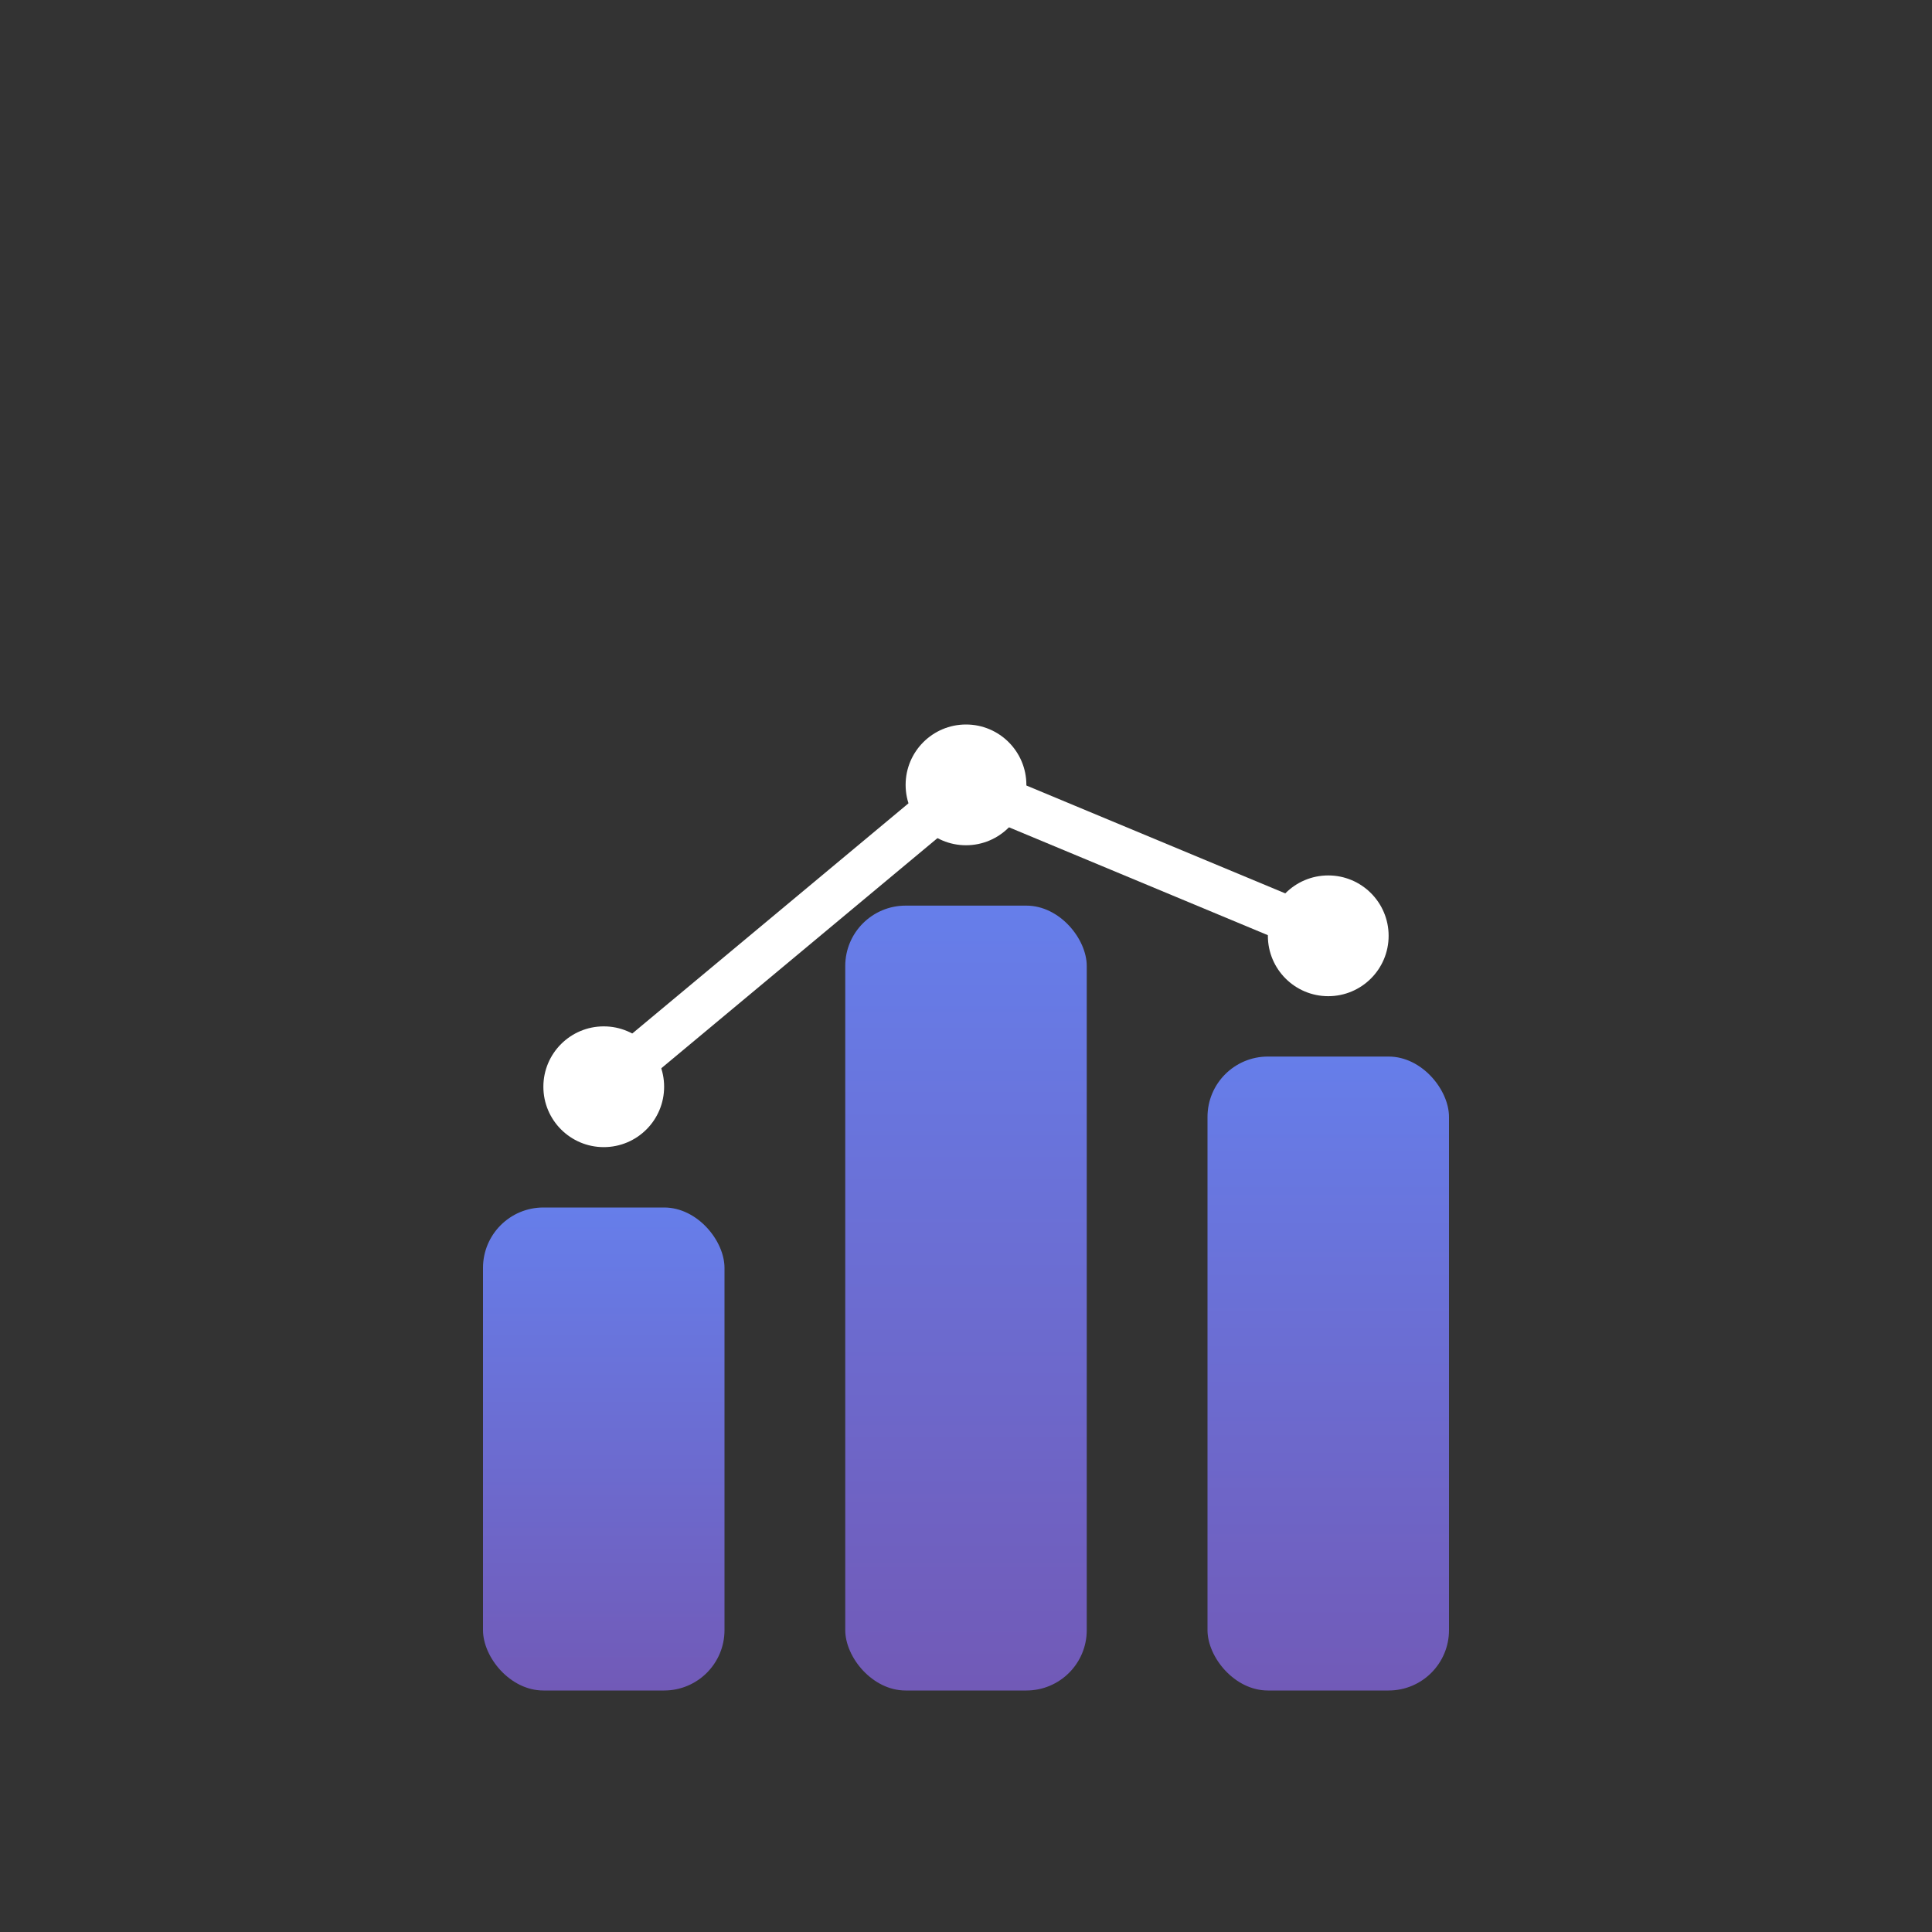 <svg xmlns="http://www.w3.org/2000/svg" viewBox="0 0 64 64" width="64" height="64">
  <rect x="0" y="0" width="64" height="64" fill="#333333" stroke="none"/>
  <defs>
    <linearGradient id="dataGrad1" x1="0%" y1="0%" x2="100%" y2="100%" gradientTransform="rotate(45)">
      <stop offset="0%" stop-color="#667eea"/>
      <stop offset="100%" stop-color="#764ba2"/>
    </linearGradient>
  </defs>
  
  <!-- 柱狀圖代表椰子 -->
  <rect x="16" y="40" width="8" height="16" fill="url(#dataGrad1)" rx="2"/>
  <rect x="28" y="30" width="8" height="26" fill="url(#dataGrad1)" rx="2"/>
  <rect x="40" y="35" width="8" height="21" fill="url(#dataGrad1)" rx="2"/>
  
  <!-- 數據點 -->
  <circle cx="20" cy="36" r="2" fill="#FFFFFF"/>
  <circle cx="32" cy="26" r="2" fill="#FFFFFF"/>
  <circle cx="44" cy="31" r="2" fill="#FFFFFF"/>
  
  <!-- 連接線 -->
  <path d="M20 36 L32 26 L44 31" stroke="#FFFFFF" stroke-width="1.5" fill="none"/>
</svg>